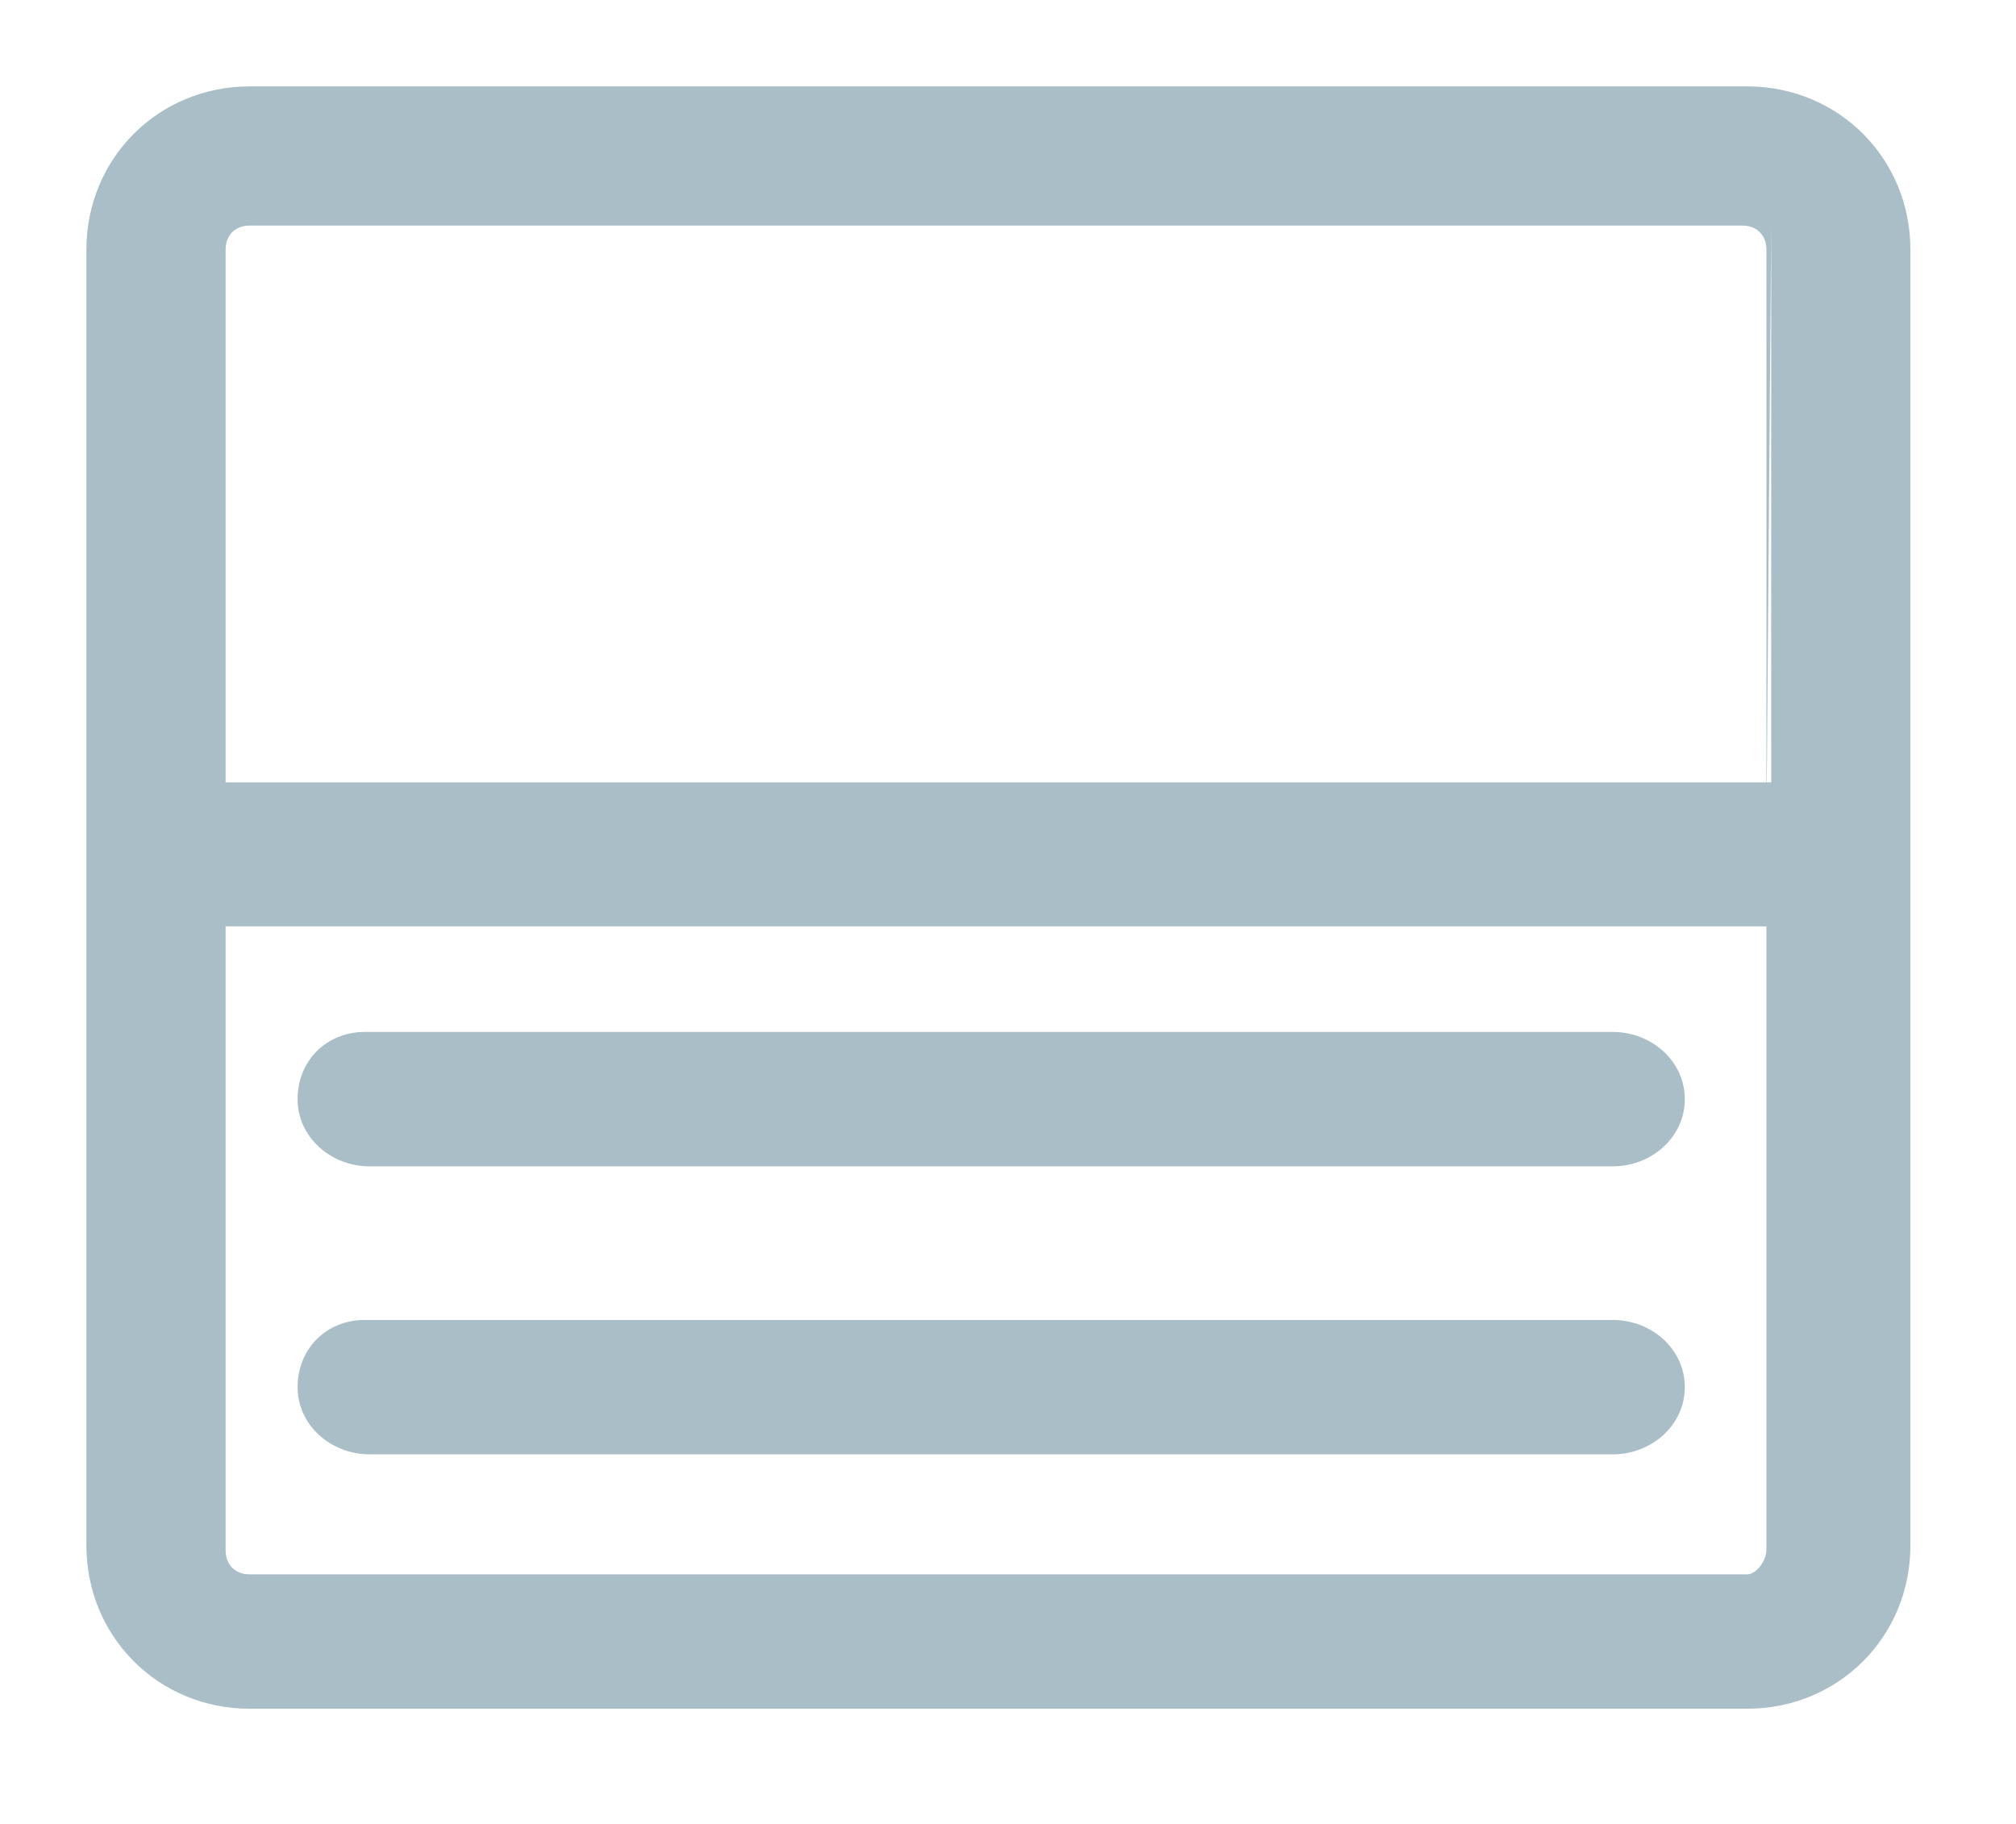 <svg id="Layer_1" xmlns="http://www.w3.org/2000/svg" viewBox="0 0 42 38"><style>.st0{fill:#a9bec6}</style><path class="st0" d="M1.8 5.2v27c0 1.9 1.5 3.4 3.4 3.4h31.2c1.9 0 3.4-1.5 3.4-3.4v-27c0-1.9-1.5-3.4-3.4-3.4H5.2c-1.9 0-3.4 1.5-3.4 3.4zm3.4-.5h31.7v11.6H4.7V5.2c0-.3.2-.5.5-.5zm31.2 28.1H5.2c-.3 0-.5-.2-.5-.5v-13h32.1v13c0 .2-.2.5-.4.5zm.4-27.6v12.1l.1-12.6h-.6c.3 0 .5.2.5.5z"/><path class="st0" d="M6.2 22.9c0 .8.7 1.4 1.5 1.4h25.9c.8 0 1.5-.6 1.5-1.4s-.7-1.4-1.5-1.4h-26c-.8 0-1.4.6-1.4 1.4zm0 6c0 .8.7 1.4 1.5 1.4h25.9c.8 0 1.5-.6 1.5-1.4s-.7-1.4-1.5-1.4h-26c-.8 0-1.4.6-1.4 1.4z"/></svg>